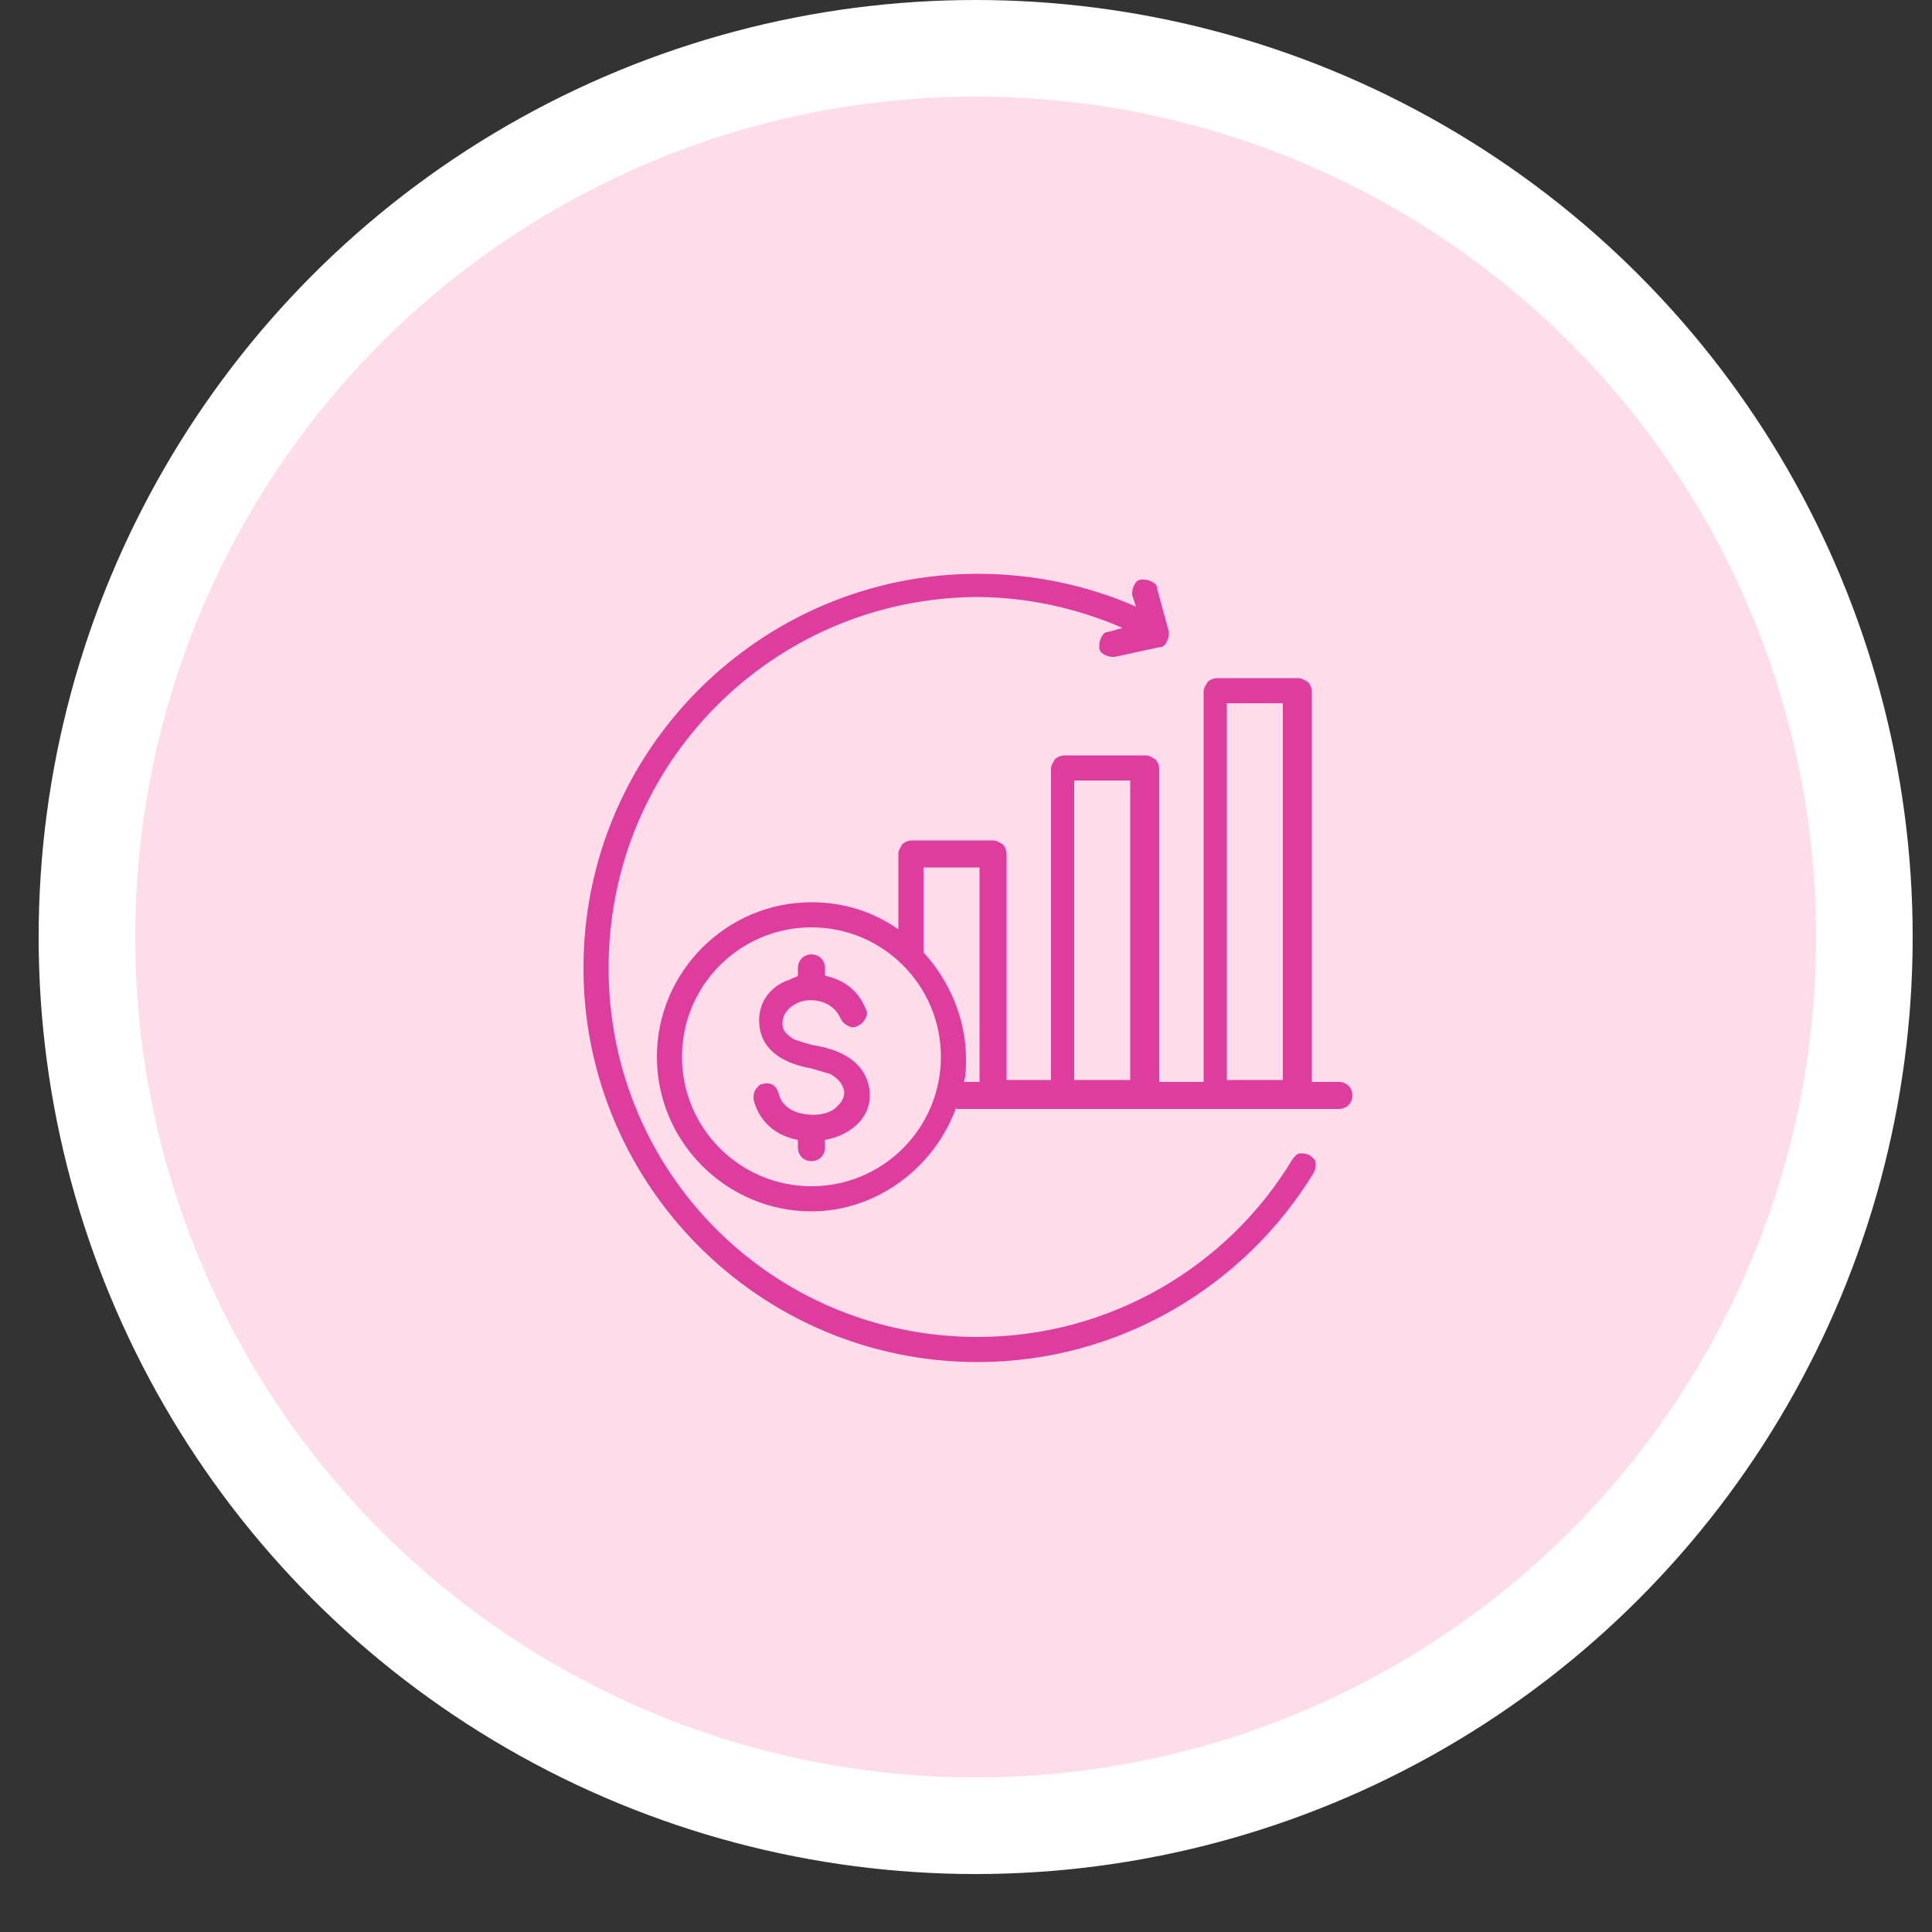 <?xml version="1.0" encoding="utf-8"?>
<!-- Generator: Adobe Illustrator 27.0.1, SVG Export Plug-In . SVG Version: 6.00 Build 0)  -->
<svg version="1.1" id="Layer_1" xmlns="http://www.w3.org/2000/svg" xmlns:xlink="http://www.w3.org/1999/xlink" x="0px" y="0px"
	 width="100px" height="100px" viewBox="0 0 100 100" style="enable-background:new 0 0 100 100;" xml:space="preserve">
<rect x="0" y="0" width="100" height="100" fill="#333333" stroke="none"/>
<style type="text/css">
	.st0{fill:#FFDCE9;stroke:#FFFFFF;stroke-width:5;stroke-miterlimit:10;}
	.st1{fill-rule:evenodd;clip-rule:evenodd;fill:#DF3D9E;}
</style>
<circle class="st0" cx="50.5" cy="48.5" r="46"/>
<g id="ROI-focused_Campaigns_1">
	<g id="Group">
		<path id="Vector" class="st1" d="M49.5,57.3c-1.1,3.1-4.1,5.4-7.5,5.4c-4.4,0-8-3.6-8-8c0-4.4,3.6-8,8-8c1.7,0,3.2,0.5,4.5,1.4
			v-3.9c0-0.2,0.1-0.3,0.2-0.5c0.1-0.1,0.3-0.2,0.5-0.2h4.2c0.2,0,0.3,0.1,0.5,0.2c0.1,0.1,0.2,0.3,0.2,0.5v11.7h2.3V39.8
			c0-0.2,0.1-0.3,0.2-0.5c0.1-0.1,0.3-0.2,0.5-0.2h4.2c0.2,0,0.3,0.1,0.5,0.2c0.1,0.1,0.2,0.3,0.2,0.5v16.2h2.3V35.8
			c0-0.2,0.1-0.3,0.2-0.5c0.1-0.1,0.3-0.2,0.5-0.2h4.2c0.2,0,0.3,0.1,0.5,0.2c0.1,0.1,0.2,0.3,0.2,0.5v20.2h1.4
			c0.4,0,0.7,0.3,0.7,0.7c0,0.4-0.3,0.7-0.7,0.7H49.5z M47.8,49.3c1.3,1.4,2.2,3.4,2.2,5.5c0,0.4,0,0.8-0.1,1.2h0.8V44.9h-2.9V49.3z
			 M55.6,55.9h2.9V40.4h-2.9V55.9z M63.5,55.9h2.9V36.4h-2.9V55.9z M42,61.4c3.7,0,6.7-3,6.7-6.7c0-3.7-3-6.7-6.7-6.7
			c-3.7,0-6.7,3-6.7,6.7C35.3,58.4,38.3,61.4,42,61.4z M41.3,50.5v-0.4c0-0.4,0.3-0.7,0.7-0.7c0.4,0,0.7,0.3,0.7,0.7v0.4
			c0.9,0.2,1.7,0.7,2.1,1.7c0.1,0.2,0.1,0.3,0,0.5c-0.1,0.2-0.2,0.3-0.4,0.4c-0.2,0.1-0.3,0.1-0.5,0c-0.2-0.1-0.3-0.2-0.4-0.4
			c-0.4-0.9-1.5-1.1-2.2-0.8c-0.4,0.2-0.8,0.5-0.8,1.1c0,0.4,0.3,0.6,0.6,0.8c0.3,0.1,0.6,0.2,1,0.3c1.3,0.2,2.7,0.8,2.9,2.3l0,0
			c0.2,1.5-1.1,2.4-2.3,2.6v0.4c0,0.4-0.3,0.7-0.7,0.7c-0.4,0-0.7-0.3-0.7-0.7v-0.4c-1.1-0.2-2-0.9-2.3-2.1c0-0.2,0-0.3,0.1-0.5
			c0.1-0.1,0.2-0.3,0.4-0.3c0.4-0.1,0.7,0.1,0.8,0.5c0.2,0.8,1,1.1,1.8,1.1c0.4,0,0.9-0.1,1.2-0.4c0.2-0.2,0.4-0.4,0.4-0.8
			c-0.1-0.5-0.4-0.7-0.7-0.9c-0.3-0.1-0.7-0.2-1-0.3l0,0c-1.2-0.2-2.6-0.8-2.7-2.3v0c-0.1-1.1,0.6-2,1.6-2.3
			C41,50.6,41.2,50.6,41.3,50.5z M58.1,32.5c-2.3-1-4.9-1.6-7.6-1.6C40,31,31.5,39.5,31.5,50.1S40,69.2,50.6,69.2
			c6.9,0,13-3.7,16.3-9.2c0.1-0.1,0.2-0.3,0.4-0.3c0.2,0,0.3,0,0.5,0.1c0.1,0.1,0.3,0.2,0.3,0.4c0,0.2,0,0.3-0.1,0.5
			c-3.6,5.9-10.1,9.8-17.4,9.8c-11.3,0-20.4-9.2-20.4-20.4c0-11.3,9.2-20.4,20.4-20.4c2.9,0,5.7,0.6,8.2,1.7l-0.2-0.6
			c0-0.2,0-0.3,0.1-0.5c0.1-0.2,0.2-0.3,0.4-0.3c0.2,0,0.3,0,0.5,0.1c0.2,0.1,0.3,0.2,0.3,0.4l0.6,2.2c0,0.2,0,0.3-0.1,0.5
			c-0.1,0.2-0.2,0.3-0.4,0.3L57.7,34c-0.2,0-0.3,0-0.5-0.1c-0.2-0.1-0.3-0.2-0.3-0.4c0-0.2,0-0.3,0.1-0.5c0.1-0.2,0.2-0.3,0.4-0.3
			L58.1,32.5z"/>
	</g>
</g>
<g>
</g>
<g>
</g>
<g>
</g>
<g>
</g>
<g>
</g>
<g>
</g>
<g>
</g>
<g>
</g>
<g>
</g>
<g>
</g>
<g>
</g>
<g>
</g>
<g>
</g>
<g>
</g>
<g>
</g>
</svg>
